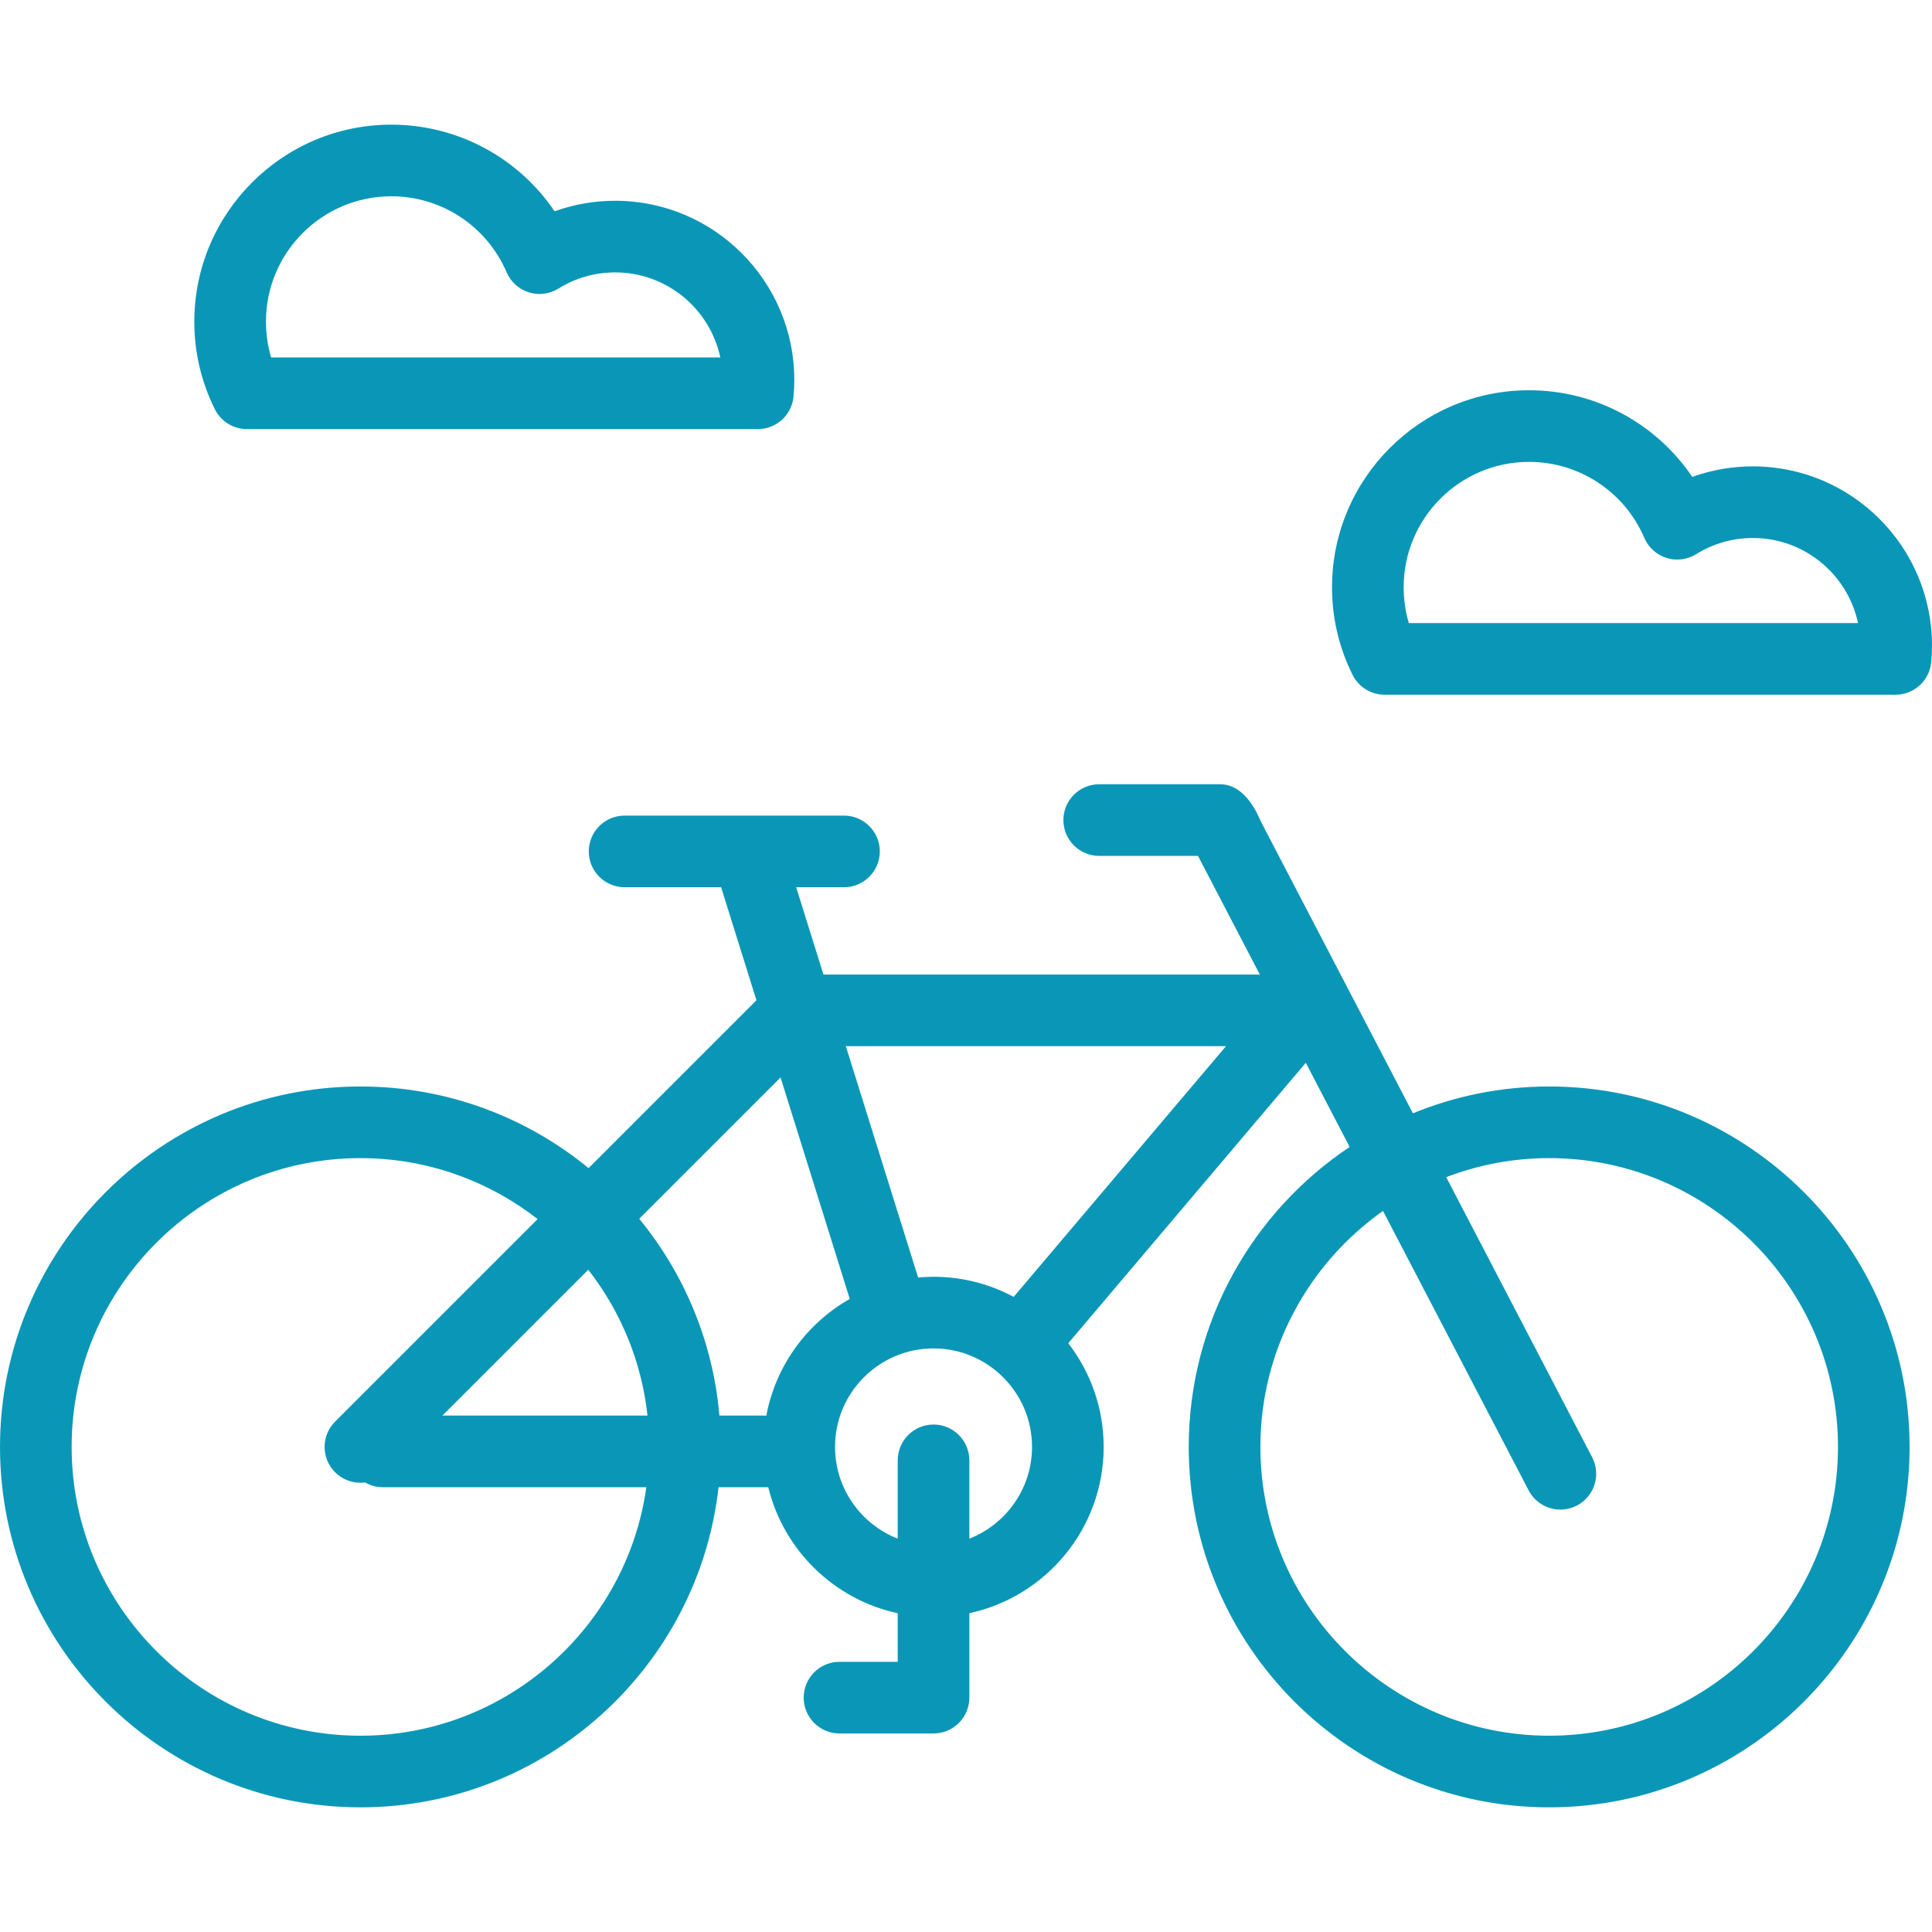 <?xml version="1.0" encoding="iso-8859-1"?>
<!-- Generator: Adobe Illustrator 19.0.0, SVG Export Plug-In . SVG Version: 6.00 Build 0)  -->
<svg xmlns="http://www.w3.org/2000/svg" xmlns:xlink="http://www.w3.org/1999/xlink" version="1.1" id="Layer_1" x="0px" y="0px" viewBox="0 0 431.5 431.5" style="enable-background:new 0 0 431.5 431.5;" xml:space="preserve" width="512px" height="512px">
<g>
	<g>
		<g>
			<path d="M346,242.659c-10.766,0-21.038,2.14-30.433,5.992l-33.972-65.189c-0.337-0.647-3.095-8.303-9.095-8.303h-27     c-4.418,0-8,3.582-8,8c0,4.419,3.582,8,8,8h22.063l13.81,26.5h-97.46l-6.094-19.5H188.5c4.418,0,8-3.581,8-8c0-4.418-3.582-8-8-8     h-49c-4.418,0-8,3.582-8,8c0,4.419,3.582,8,8,8h21.556l7.888,25.242l-37.489,37.489c-13.889-11.386-31.636-18.231-50.955-18.231     c-44.388,0-80.5,36.112-80.5,80.5s36.112,80.5,80.5,80.5c41.344,0,75.493-31.335,79.984-71.5h11.102     c3.43,14.067,14.706,25.088,28.914,28.145v10.855h-13c-4.418,0-8,3.582-8,8c0,4.418,3.582,8,8,8h21c4.418,0,8-3.582,8-8v-18.855     c17.123-3.685,30-18.936,30-37.145c0-8.711-2.954-16.742-7.903-23.158l53.046-62.633l9.793,18.793     c-21.645,14.445-35.937,39.081-35.937,66.999c0,44.388,36.112,80.5,80.5,80.5s80.5-36.112,80.5-80.5S390.388,242.659,346,242.659     z M80.5,387.659c-35.565,0-64.5-28.935-64.5-64.5s28.935-64.5,64.5-64.5c14.905,0,28.634,5.096,39.568,13.618l-45.225,45.225     c-3.124,3.124-3.124,8.189,0,11.314c1.563,1.562,3.609,2.343,5.657,2.343c0.338,0,0.676-0.029,1.012-0.072     c1.175,0.678,2.534,1.072,3.988,1.072h58.859C139.965,363.478,113.01,387.659,80.5,387.659z M98.814,316.159l32.568-32.568     c7.169,9.199,11.909,20.375,13.231,32.568H98.814z M171.157,316.159h-10.481c-1.437-16.592-7.913-31.763-17.908-43.955     l31.563-31.563l15.457,49.464C180.228,295.539,173.246,304.995,171.157,316.159z M216.5,343.647v-17.488c0-4.418-3.582-8-8-8     c-4.418,0-8,3.582-8,8v17.488c-8.186-3.208-14-11.179-14-20.488c0-12.131,9.869-22,22-22s22,9.869,22,22     C230.5,332.468,224.685,340.439,216.5,343.647z M226.398,289.649c-5.337-2.862-11.43-4.49-17.897-4.49     c-1.161,0-2.308,0.061-3.443,0.163l-16.145-51.663h84.905L226.398,289.649z M346,387.659c-35.565,0-64.5-28.935-64.5-64.5     c0-21.756,10.838-41.016,27.387-52.704l32.519,62.401c1.427,2.737,4.215,4.304,7.102,4.304c1.245,0,2.51-0.292,3.69-0.907     c3.918-2.042,5.439-6.873,3.397-10.792L323,262.913c7.149-2.739,14.9-4.254,23.001-4.254c35.565,0,64.5,28.935,64.5,64.5     S381.565,387.659,346,387.659z" fill="#0A97B7"/>
			<path d="M55.15,95.839h114.11c4.139,0,7.594-3.156,7.968-7.277c0.114-1.268,0.173-2.521,0.173-3.723c0-22.056-17.944-40-40-40     c-4.652,0-9.23,0.802-13.542,2.351C115.771,35.224,102.2,27.84,87.4,27.84c-24.262,0-44,19.738-44,44     c0,6.869,1.544,13.452,4.589,19.566C49.342,94.122,52.115,95.839,55.15,95.839z M87.4,43.84c11.213,0,21.32,6.664,25.749,16.977     c0.921,2.145,2.732,3.78,4.96,4.477c2.227,0.699,4.648,0.389,6.629-0.849c3.776-2.359,8.155-3.606,12.662-3.606     c11.52,0,21.17,8.158,23.477,19H60.558c-0.77-2.573-1.157-5.249-1.157-8C59.4,56.4,71.961,43.84,87.4,43.84z" fill="#0A97B7"/>
			<path d="M391.5,104.159c-4.652,0-9.229,0.801-13.542,2.351C369.871,94.544,356.3,87.159,341.5,87.159c-24.262,0-44,19.738-44,44     c0,6.869,1.544,13.452,4.589,19.566c1.353,2.717,4.126,4.434,7.161,4.434h114.11c4.139,0,7.594-3.156,7.968-7.277     c0.114-1.261,0.172-2.513,0.172-3.723C431.5,122.103,413.556,104.159,391.5,104.159z M314.657,139.16v-0.001     c-0.77-2.573-1.157-5.249-1.157-8c0-15.439,12.56-28,28-28c11.213,0,21.32,6.664,25.749,16.977     c0.921,2.145,2.732,3.78,4.96,4.478c2.227,0.699,4.648,0.388,6.628-0.849c3.777-2.359,8.156-3.605,12.663-3.605     c11.52,0,21.17,8.158,23.477,19H314.657z" fill="#0A97B7"/>
		</g>
	</g>
</g>
<g>
</g>
<g>
</g>
<g>
</g>
<g>
</g>
<g>
</g>
<g>
</g>
<g>
</g>
<g>
</g>
<g>
</g>
<g>
</g>
<g>
</g>
<g>
</g>
<g>
</g>
<g>
</g>
<g>
</g>
</svg>
